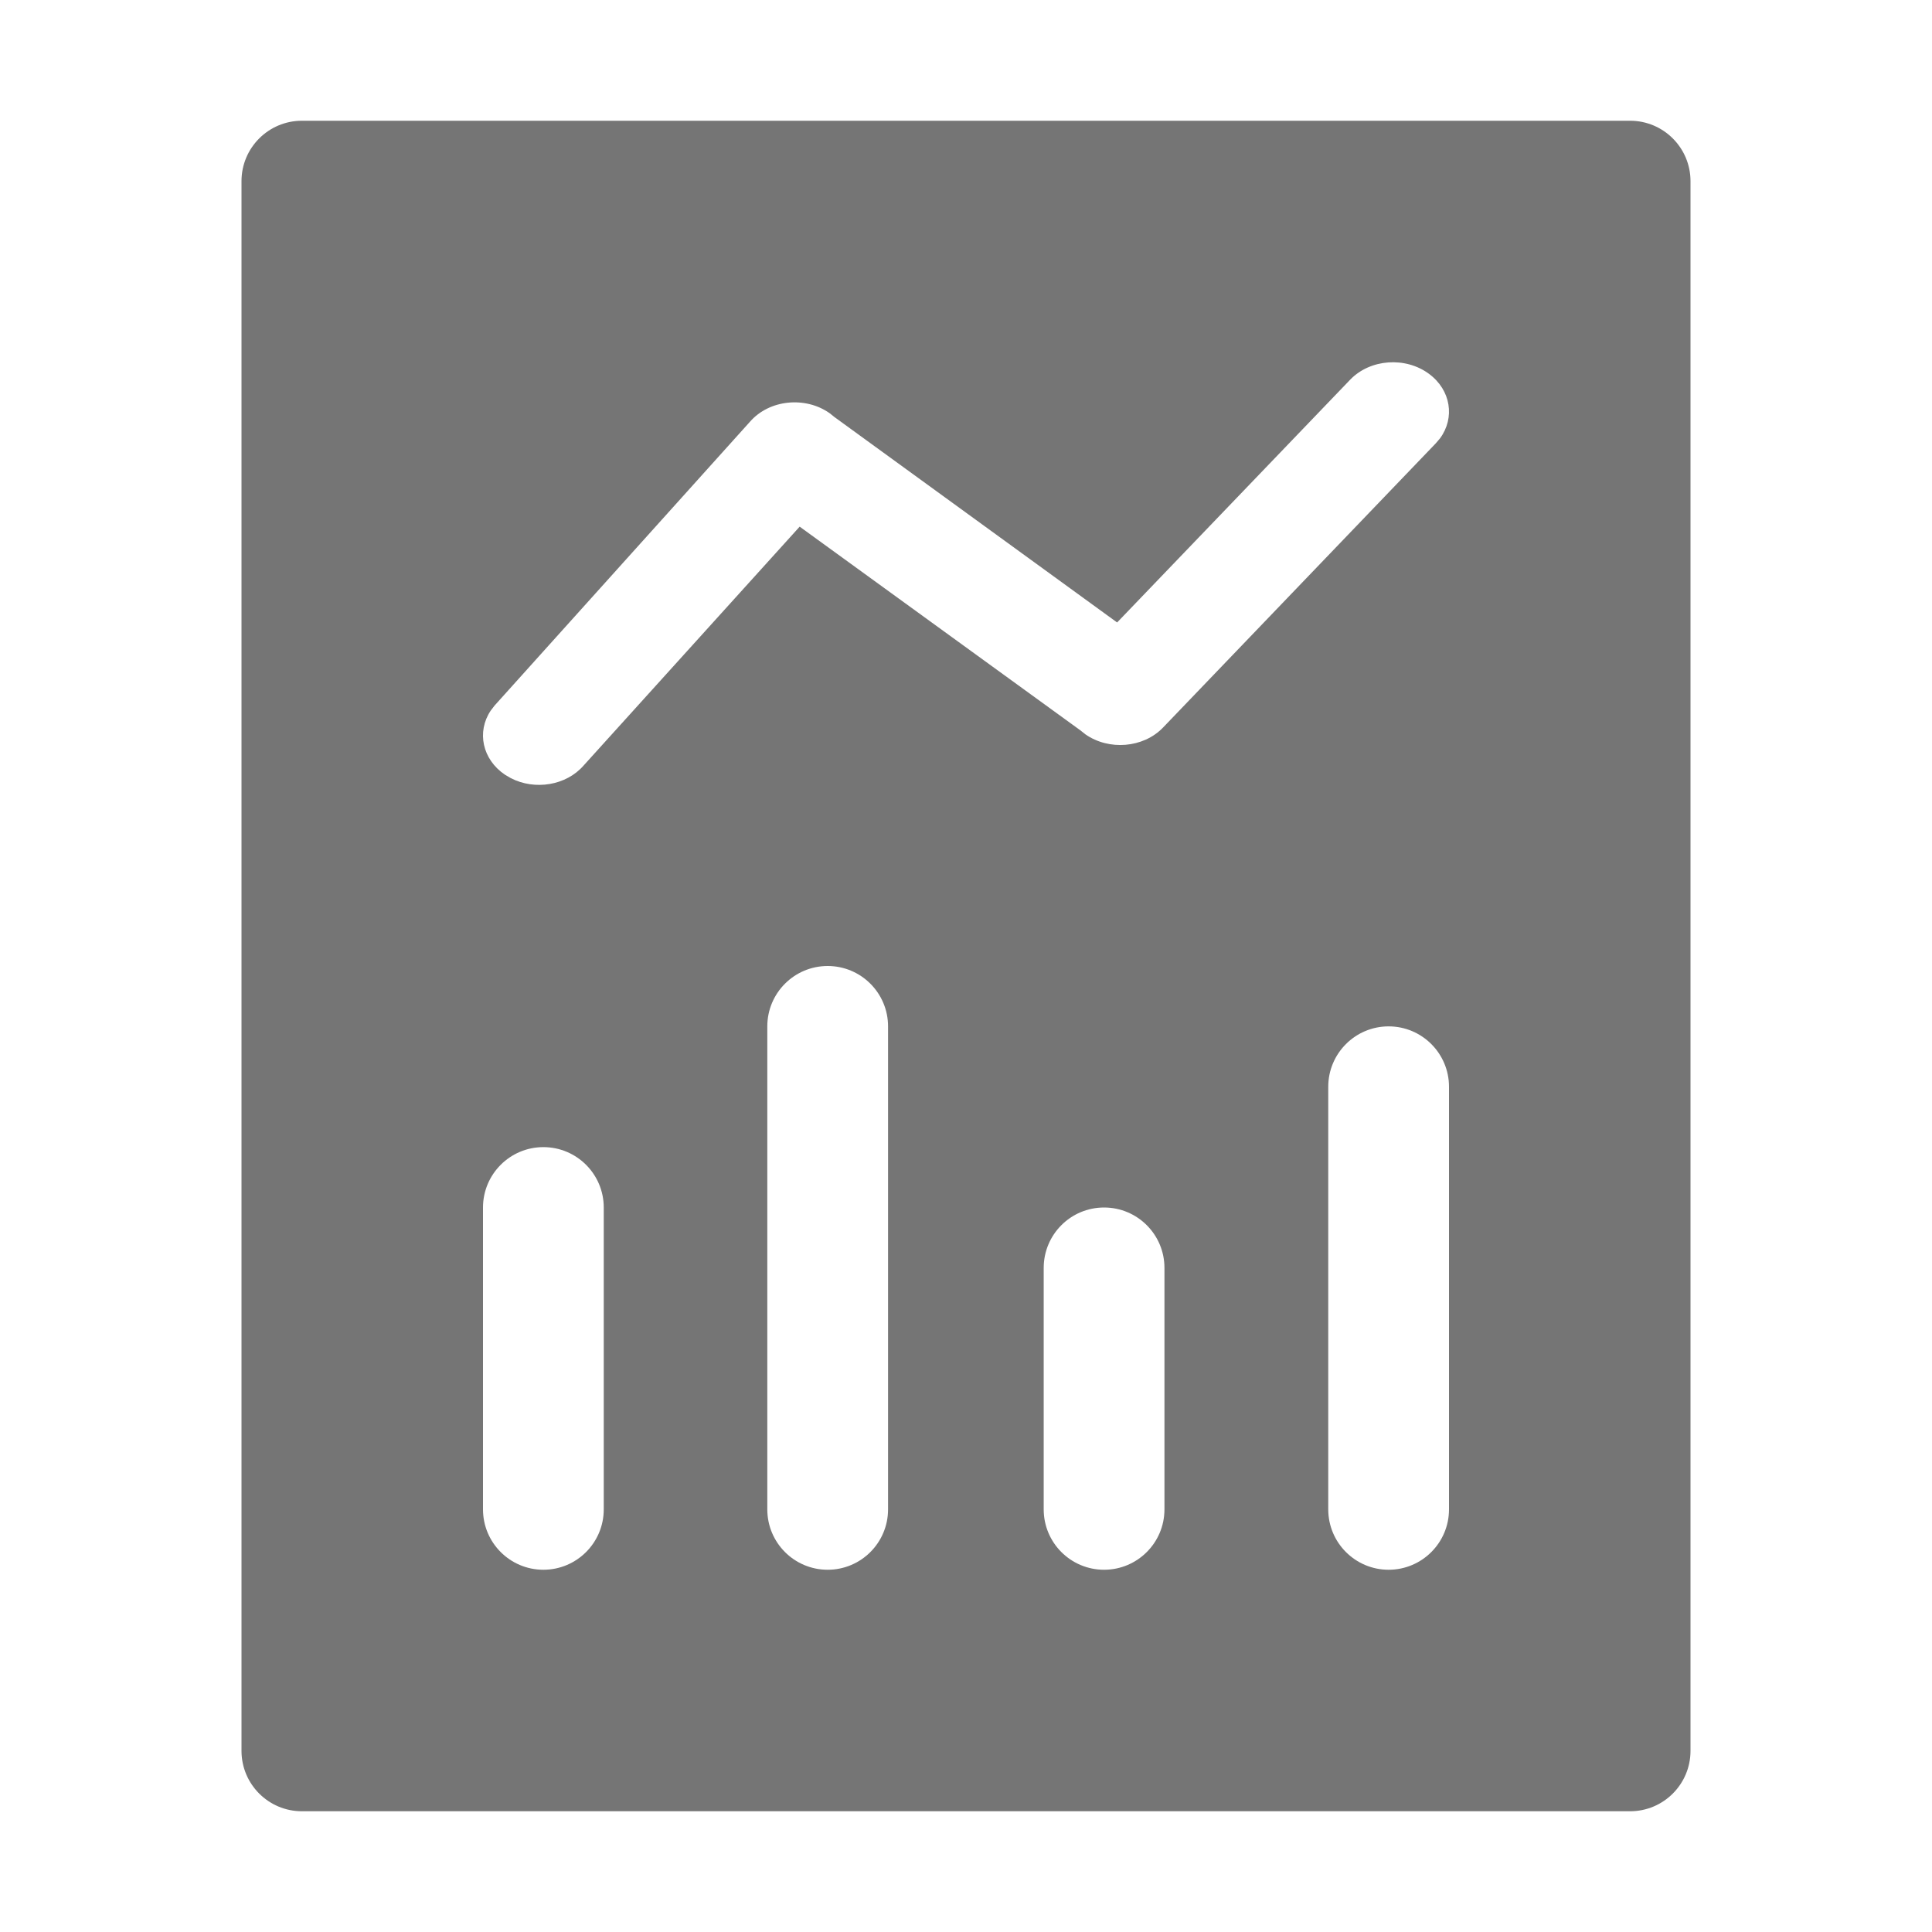 <!--?xml version="1.0" encoding="UTF-8"?-->
<svg width="32px" height="32px" viewBox="0 0 32 32" version="1.1" xmlns="http://www.w3.org/2000/svg" xmlns:xlink="http://www.w3.org/1999/xlink">
    <title>1697.业务数据</title>
    <g id="1697.业务数据" stroke="none" stroke-width="1" fill="none" fill-rule="evenodd" opacity="0.9">
        <path d="M27,2 C27.552,2 28,2.448 28,3 L28,29 C28,29.552 27.552,30 27,30 L5,30 C4.448,30 4,29.552 4,29 L4,3 C4,2.448 4.448,2 5,2 L27,2 Z M9,19 C8.448,19 8,19.448 8,20 L8,25 C8,25.552 8.448,26 9,26 C9.552,26 10,25.552 10,25 L10,20 C10,19.448 9.552,19 9,19 Z M13.709,16 C13.156,16 12.709,16.448 12.709,17 L12.709,25 C12.709,25.552 13.156,26 13.709,26 C14.261,26 14.709,25.552 14.709,25 L14.709,17 C14.709,16.448 14.261,16 13.709,16 Z M18.287,20 C17.734,20 17.287,20.448 17.287,21 L17.287,25 C17.287,25.552 17.734,26 18.287,26 C18.839,26 19.287,25.552 19.287,25 L19.287,21 C19.287,20.448 18.839,20 18.287,20 Z M23,17 C22.448,17 22,17.448 22,18 L22,25 C22,25.552 22.448,26 23,26 C23.552,26 24,25.552 24,25 L24,18 C24,17.448 23.552,17 23,17 Z M23.67,6.193 C23.278,5.902 22.693,5.945 22.362,6.29 L18.503,10.31 L13.823,6.909 L13.74,6.843 C13.341,6.561 12.744,6.616 12.423,6.984 L8.192,11.686 L8.127,11.771 C7.893,12.121 7.988,12.578 8.363,12.831 L8.46,12.888 C8.858,13.094 9.377,13.011 9.665,12.681 L13.245,8.723 L17.892,12.095 L17.978,12.163 C18.365,12.434 18.937,12.391 19.264,12.05 L23.781,7.343 L23.851,7.261 C24.102,6.921 24.032,6.461 23.67,6.193 Z" id="形状结合" fill="#666666"></path>
    </g>
</svg>